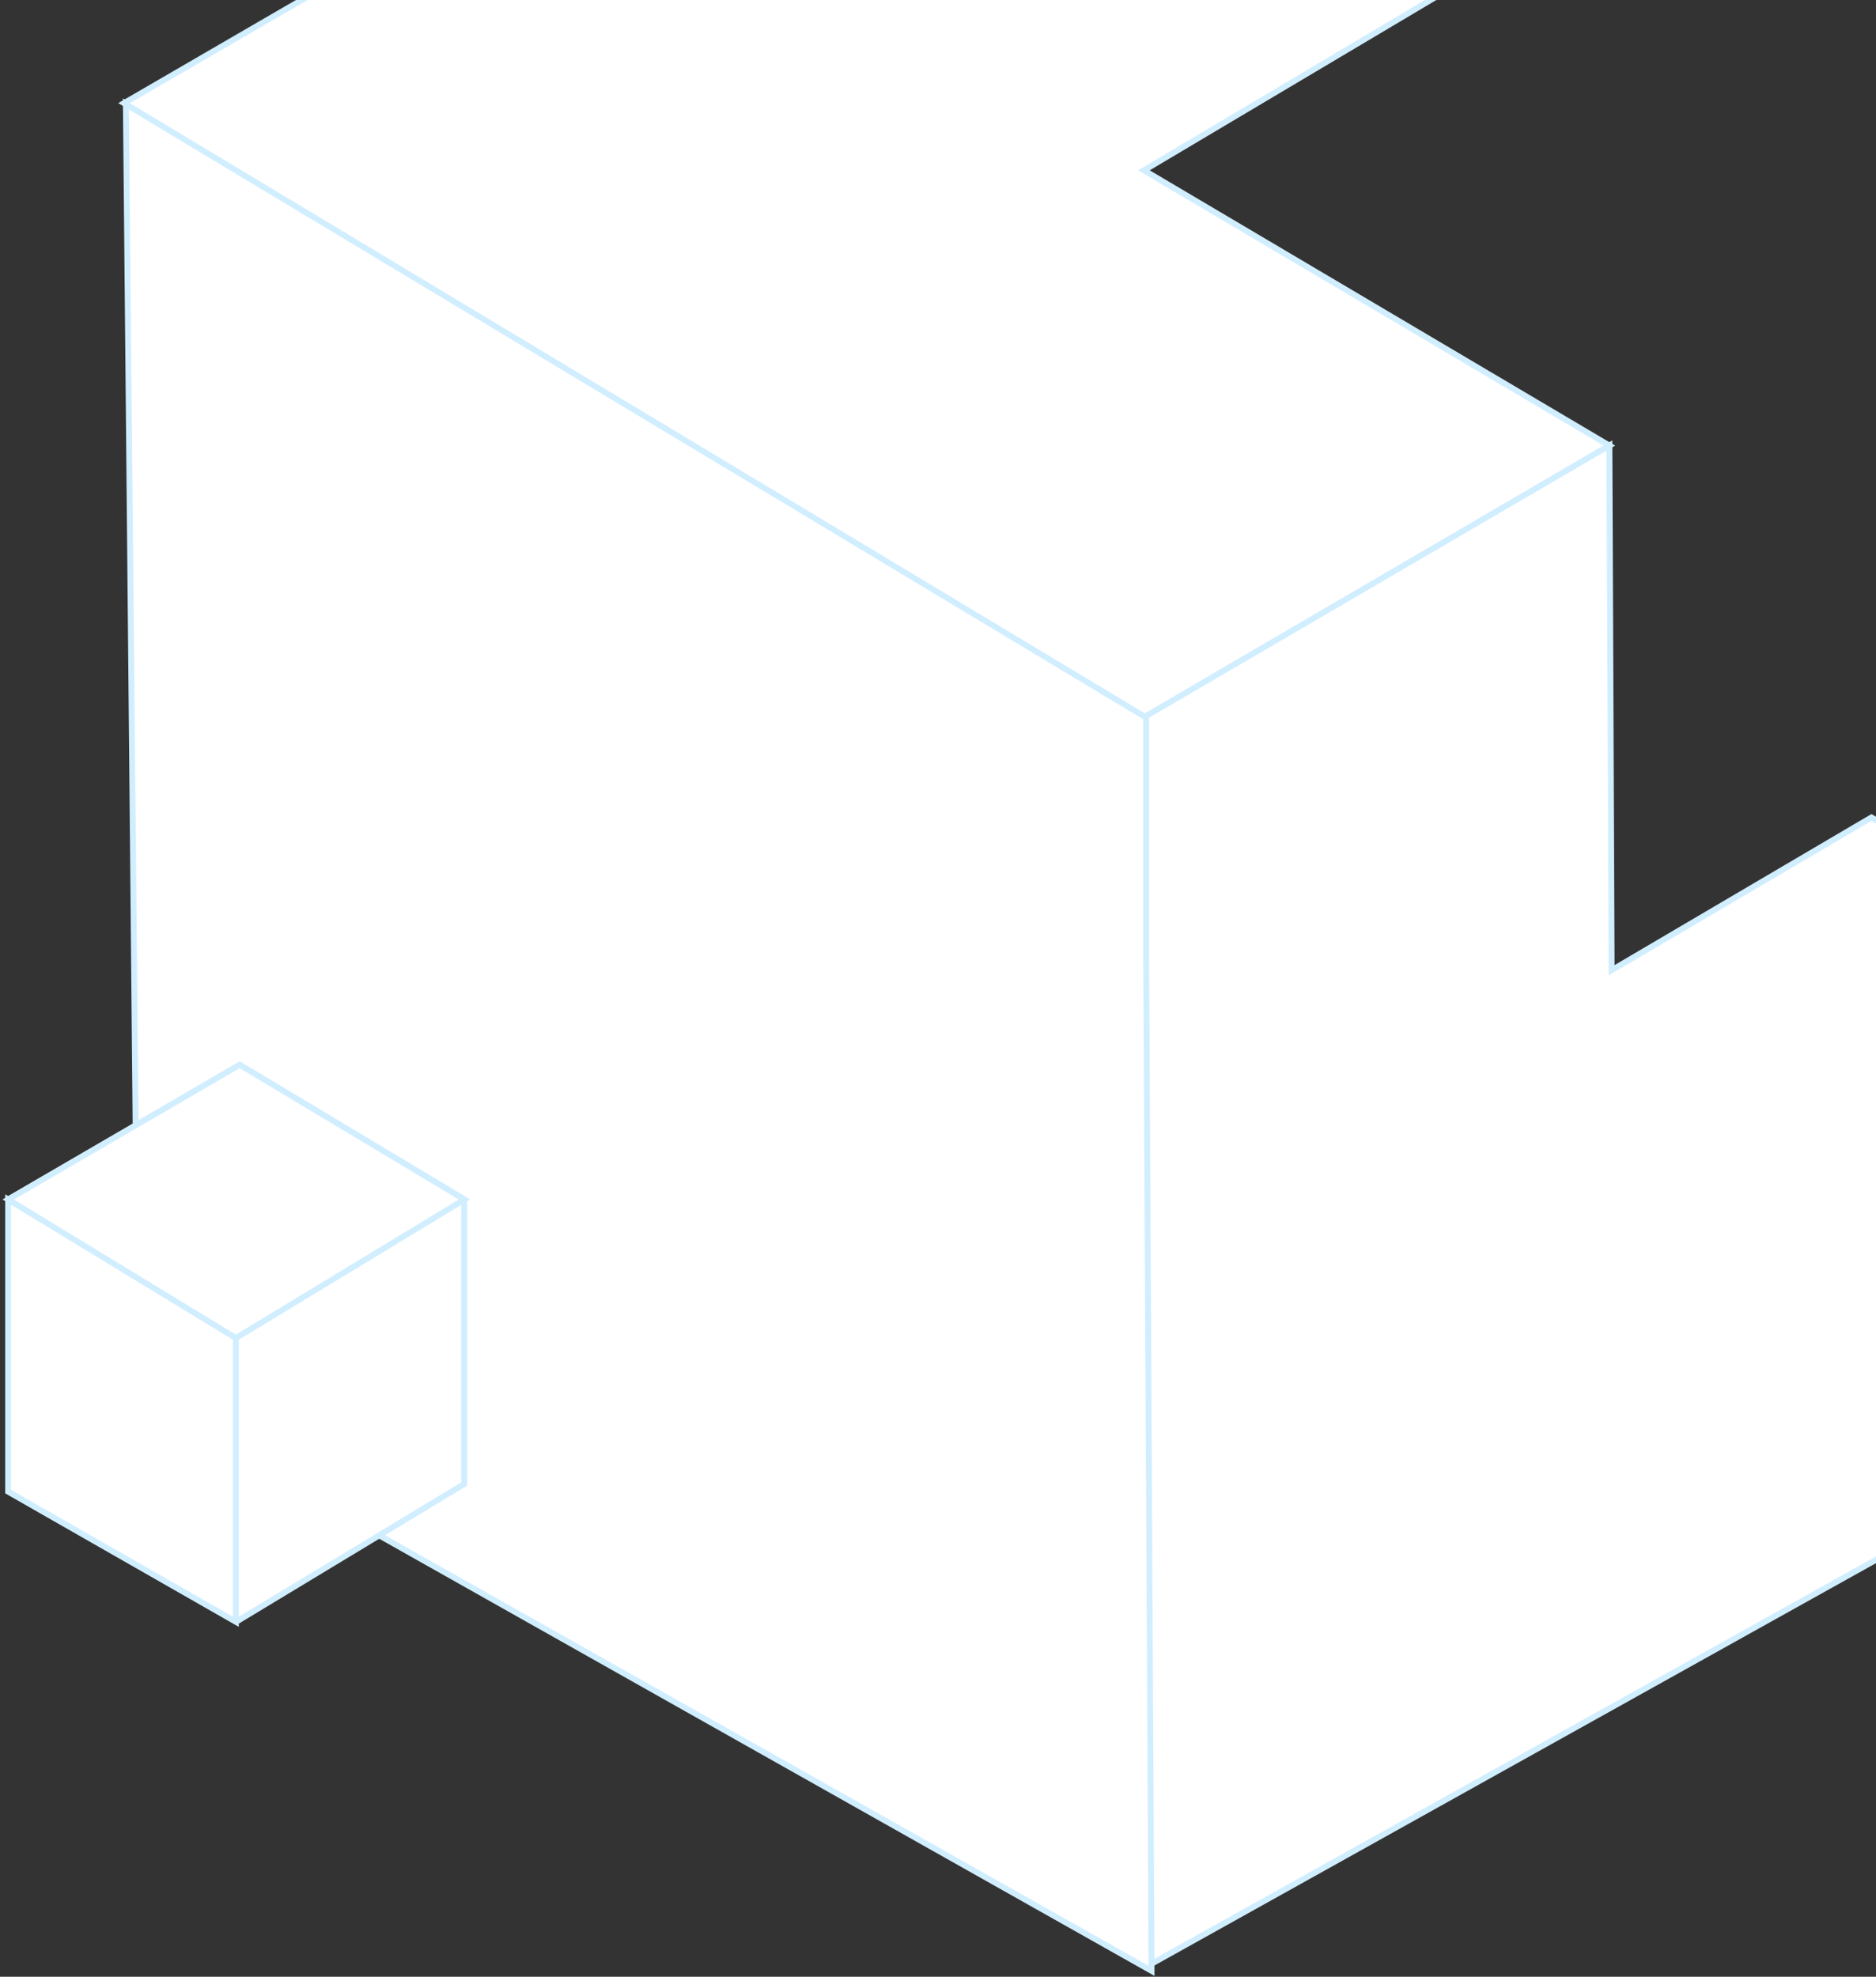 <?xml version="1.0" encoding="UTF-8"?>
<svg width="318px" height="335px" viewBox="0 0 318 335" version="1.1" xmlns="http://www.w3.org/2000/svg" xmlns:xlink="http://www.w3.org/1999/xlink">
    <rect x="0" y="0" width="318" height="335" fill="#333333" stroke="none"/>
    <!-- Generator: sketchtool 50.2 (55047) - http://www.bohemiancoding.com/sketch -->
    <title>D4E25245-3AEF-4A7A-BBAD-E3143E3AC384</title>
    <desc>Created with sketchtool.</desc>
    <defs></defs>
    <g id="Page-1" stroke="none" stroke-width="1" fill="none" fill-rule="evenodd">
        <g id="Pricing-2.0" transform="translate(-1492, -3771)" fill="#FFFFFF" stroke="#D1EEFF">
            <g id="_INTERESTED-IN-FLAT-FILES" transform="translate(110, 3771)">
                <g id="box">
                    <g id="box_2" transform="translate(1382, -115)">
                        <polygon id="big_box_left_wall" points="21.338 132.555 195.195 233.922 195.195 449 23.431 352.174"></polygon>
                        <g id="box_behind" transform="translate(40.046, 0)">
                            <path d="M0.137,31.934 L55.656,0.185 L109.506,31.934 L109.506,98.888 C109.506,100.118 108.842,101.252 107.769,101.854 L56.487,130.648 C55.453,131.229 54.19,131.229 53.156,130.648 L0.137,100.879 L0.137,31.934 Z" id="base"></path>
                            <polygon id="left_wall" points="54.724 131.137 54.724 64.128 0.137 31.934 0.137 100.879 20.575 112.372"></polygon>
                        </g>
                        <polygon id="big_box_top" points="21.029 132.481 194.11 236.505 272.801 190.515 193.906 143.865 290.505 86.483 197.638 30.013"></polygon>
                        <polygon id="big_box_front_wall" points="194.284 236.334 194.284 276.967 195.195 447.799 370.156 350.263 370.156 238.283 330.129 260.917 317.23 253.537 273.189 279.427 272.806 190.503"></polygon>
                        <g id="turquoise_box" transform="translate(0, 295)">
                            <g transform="translate(0.609, 0.332)">
                                <polygon id="base" points="0.804 22.934 40.029 0.133 78.075 22.934 78.075 71.161 39.439 94.501 0.804 72.45"></polygon>
                                <polygon id="left_wall" points="39.37 94.509 39.37 46.055 0.772 22.951 0.772 72.439"></polygon>
                                <polygon id="top" points="0.789 22.947 39.366 46.433 78.119 22.947 40.017 0.114"></polygon>
                            </g>
                        </g>
                    </g>
                </g>
            </g>
        </g>
    </g>
</svg>